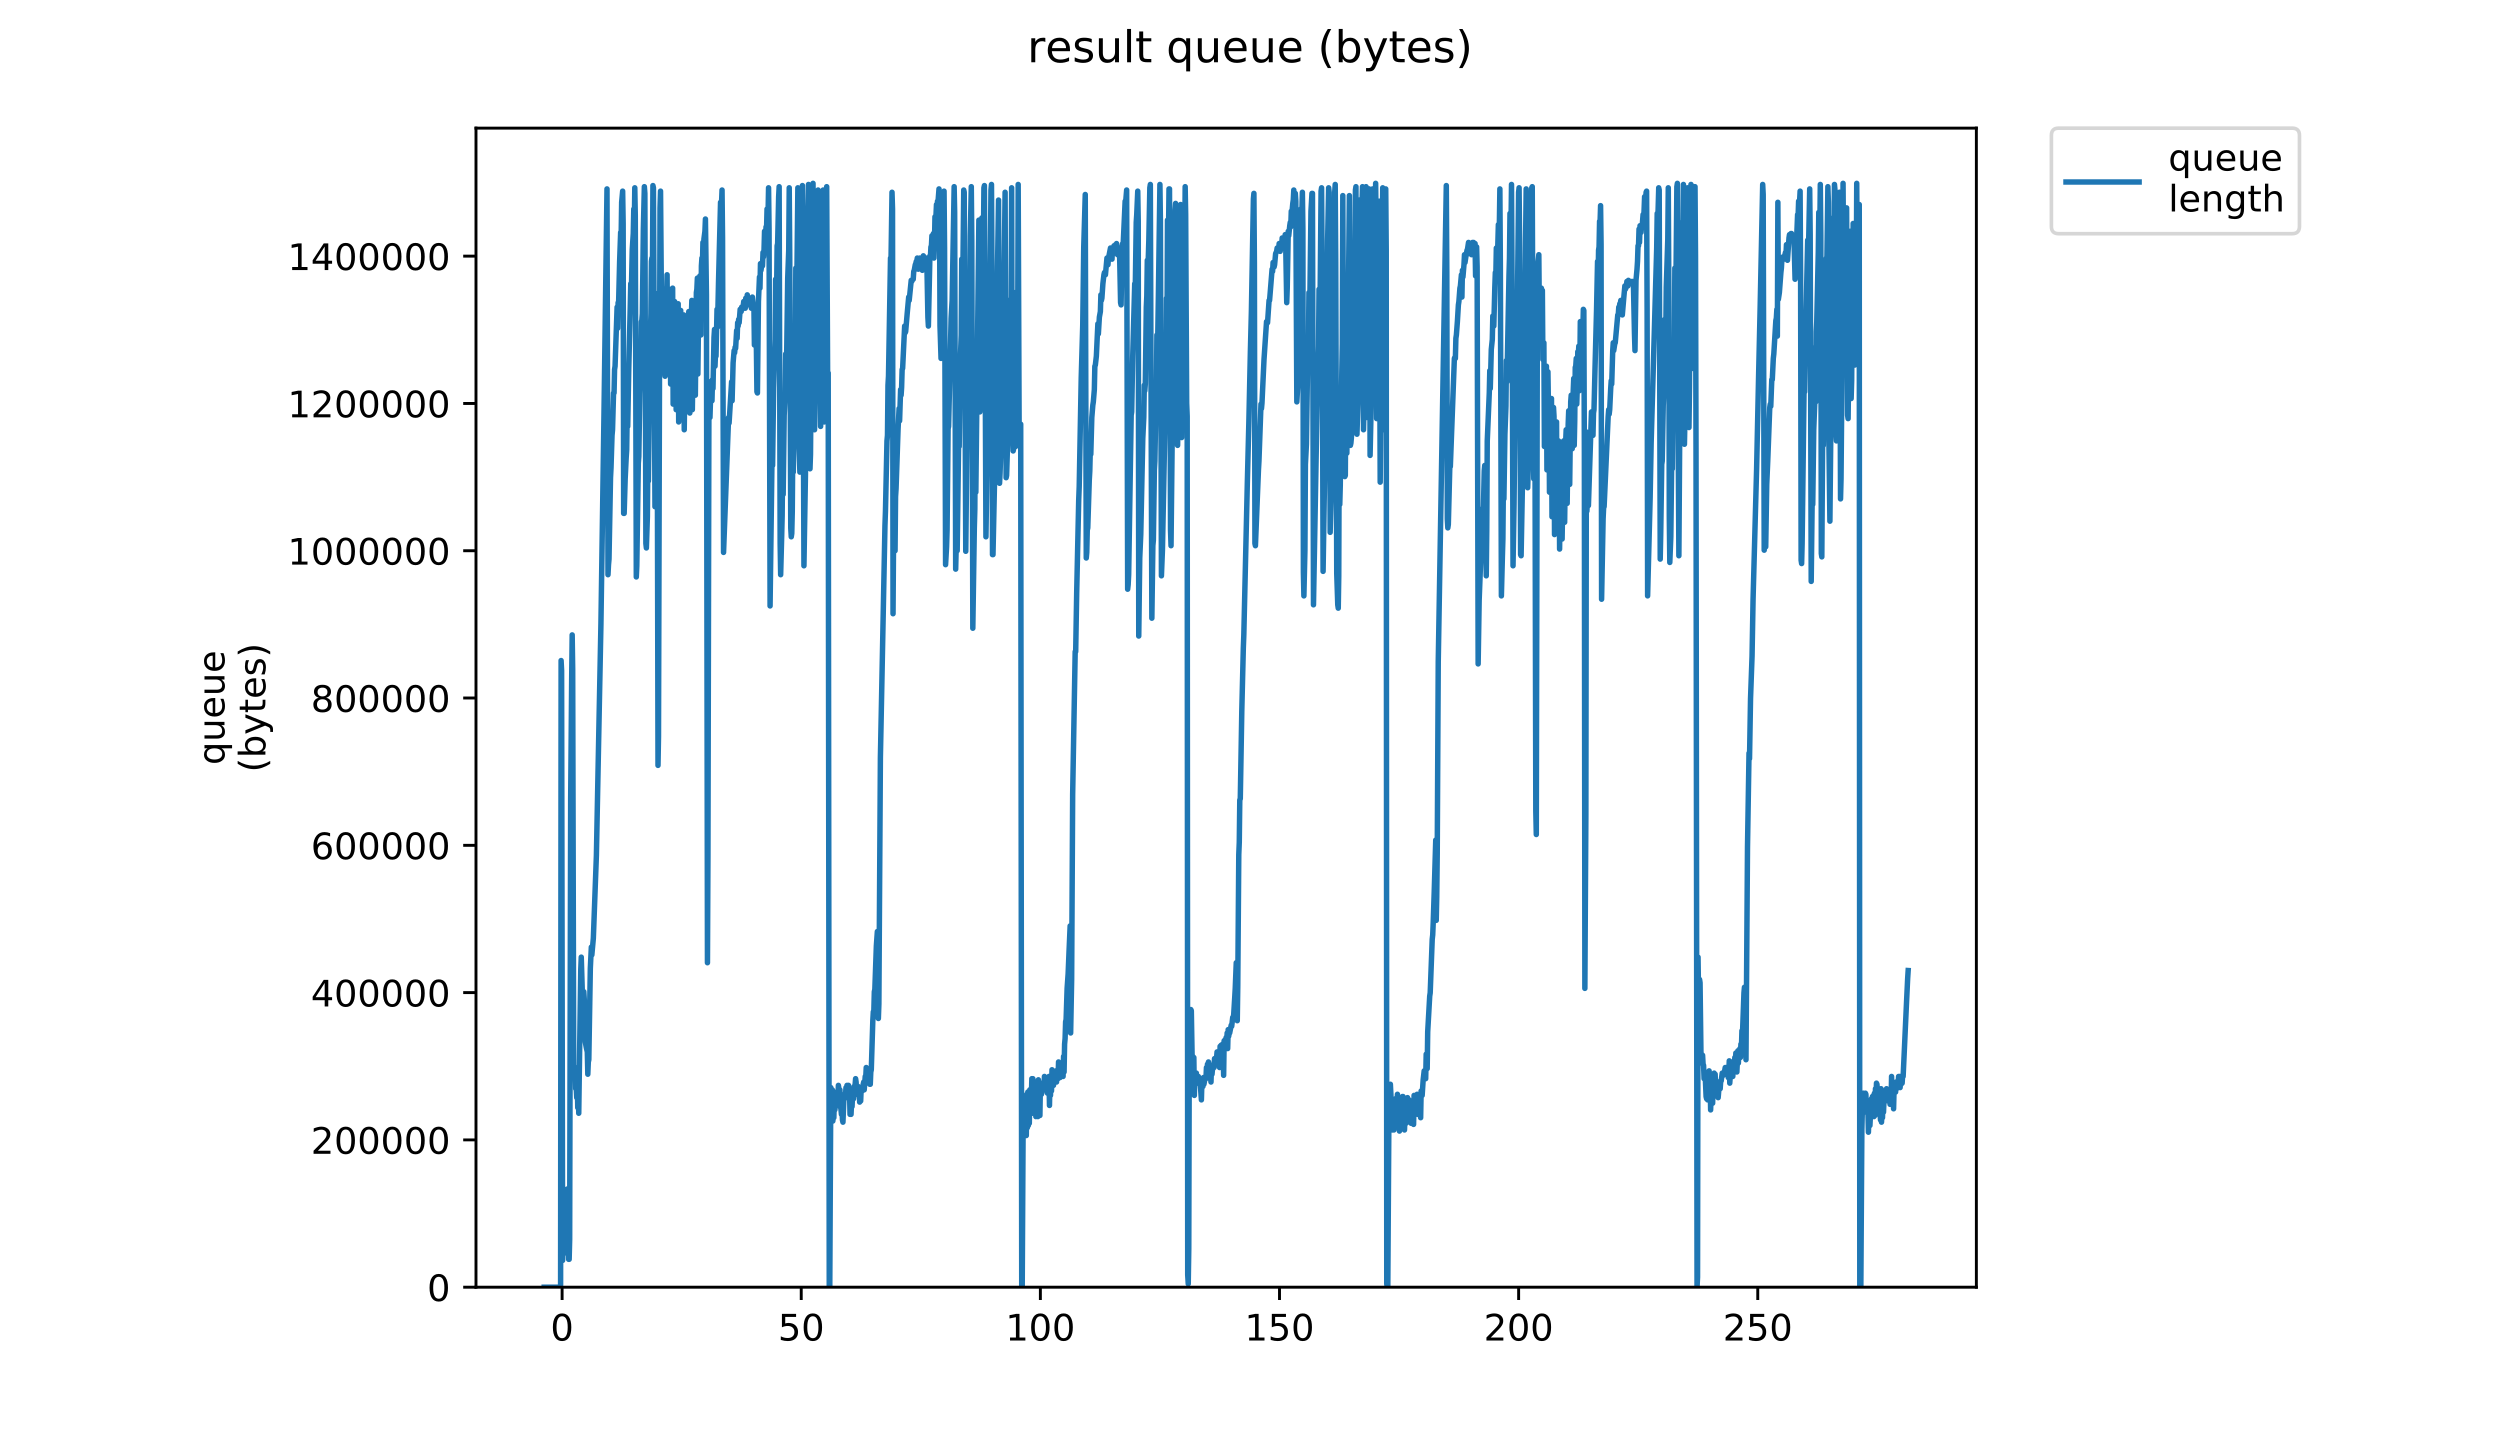 <?xml version="1.0" encoding="utf-8" standalone="no"?>
<!DOCTYPE svg PUBLIC "-//W3C//DTD SVG 1.1//EN"
  "http://www.w3.org/Graphics/SVG/1.1/DTD/svg11.dtd">
<!-- Created with matplotlib (https://matplotlib.org/) -->
<svg height="396pt" version="1.1" viewBox="0 0 684 396" width="684pt" xmlns="http://www.w3.org/2000/svg" xmlns:xlink="http://www.w3.org/1999/xlink">
 <defs>
  <style type="text/css">
*{stroke-linecap:butt;stroke-linejoin:round;}
  </style>
 </defs>
 <g id="figure_1">
  <g id="patch_1">
   <path d="M 0 396 
L 684 396 
L 684 0 
L 0 0 
z
" style="fill:#ffffff;"/>
  </g>
  <g id="axes_1">
   <g id="patch_2">
    <path d="M 130.23 352.174 
L 540.734 352.174 
L 540.734 35.062 
L 130.23 35.062 
z
" style="fill:#ffffff;"/>
   </g>
   <g id="matplotlib.axis_1">
    <g id="xtick_1">
     <g id="line2d_1">
      <defs>
       <path d="M 0 0 
L 0 3.5 
" id="md247d99882" style="stroke:#000000;stroke-width:0.8;"/>
      </defs>
      <g>
       <use style="stroke:#000000;stroke-width:0.8;" x="153.792" xlink:href="#md247d99882" y="352.174"/>
      </g>
     </g>
     <g id="text_1">
      <!-- 0 -->
      <defs>
       <path d="M 31.781 66.406 
Q 24.172 66.406 20.328 58.906 
Q 16.5 51.422 16.5 36.375 
Q 16.5 21.391 20.328 13.891 
Q 24.172 6.391 31.781 6.391 
Q 39.453 6.391 43.281 13.891 
Q 47.125 21.391 47.125 36.375 
Q 47.125 51.422 43.281 58.906 
Q 39.453 66.406 31.781 66.406 
z
M 31.781 74.219 
Q 44.047 74.219 50.516 64.516 
Q 56.984 54.828 56.984 36.375 
Q 56.984 17.969 50.516 8.266 
Q 44.047 -1.422 31.781 -1.422 
Q 19.531 -1.422 13.062 8.266 
Q 6.594 17.969 6.594 36.375 
Q 6.594 54.828 13.062 64.516 
Q 19.531 74.219 31.781 74.219 
z
" id="DejaVuSans-48"/>
      </defs>
      <g transform="translate(150.611 366.773)scale(0.1 -0.1)">
       <use xlink:href="#DejaVuSans-48"/>
      </g>
     </g>
    </g>
    <g id="xtick_2">
     <g id="line2d_2">
      <g>
       <use style="stroke:#000000;stroke-width:0.8;" x="219.218" xlink:href="#md247d99882" y="352.174"/>
      </g>
     </g>
     <g id="text_2">
      <!-- 50 -->
      <defs>
       <path d="M 10.797 72.906 
L 49.516 72.906 
L 49.516 64.594 
L 19.828 64.594 
L 19.828 46.734 
Q 21.969 47.469 24.109 47.828 
Q 26.266 48.188 28.422 48.188 
Q 40.625 48.188 47.75 41.5 
Q 54.891 34.812 54.891 23.391 
Q 54.891 11.625 47.562 5.094 
Q 40.234 -1.422 26.906 -1.422 
Q 22.312 -1.422 17.547 -0.641 
Q 12.797 0.141 7.719 1.703 
L 7.719 11.625 
Q 12.109 9.234 16.797 8.062 
Q 21.484 6.891 26.703 6.891 
Q 35.156 6.891 40.078 11.328 
Q 45.016 15.766 45.016 23.391 
Q 45.016 31 40.078 35.438 
Q 35.156 39.891 26.703 39.891 
Q 22.75 39.891 18.812 39.016 
Q 14.891 38.141 10.797 36.281 
z
" id="DejaVuSans-53"/>
      </defs>
      <g transform="translate(212.856 366.773)scale(0.1 -0.1)">
       <use xlink:href="#DejaVuSans-53"/>
       <use x="63.623" xlink:href="#DejaVuSans-48"/>
      </g>
     </g>
    </g>
    <g id="xtick_3">
     <g id="line2d_3">
      <g>
       <use style="stroke:#000000;stroke-width:0.8;" x="284.645" xlink:href="#md247d99882" y="352.174"/>
      </g>
     </g>
     <g id="text_3">
      <!-- 100 -->
      <defs>
       <path d="M 12.406 8.297 
L 28.516 8.297 
L 28.516 63.922 
L 10.984 60.406 
L 10.984 69.391 
L 28.422 72.906 
L 38.281 72.906 
L 38.281 8.297 
L 54.391 8.297 
L 54.391 0 
L 12.406 0 
z
" id="DejaVuSans-49"/>
      </defs>
      <g transform="translate(275.101 366.773)scale(0.1 -0.1)">
       <use xlink:href="#DejaVuSans-49"/>
       <use x="63.623" xlink:href="#DejaVuSans-48"/>
       <use x="127.246" xlink:href="#DejaVuSans-48"/>
      </g>
     </g>
    </g>
    <g id="xtick_4">
     <g id="line2d_4">
      <g>
       <use style="stroke:#000000;stroke-width:0.8;" x="350.071" xlink:href="#md247d99882" y="352.174"/>
      </g>
     </g>
     <g id="text_4">
      <!-- 150 -->
      <g transform="translate(340.527 366.773)scale(0.1 -0.1)">
       <use xlink:href="#DejaVuSans-49"/>
       <use x="63.623" xlink:href="#DejaVuSans-53"/>
       <use x="127.246" xlink:href="#DejaVuSans-48"/>
      </g>
     </g>
    </g>
    <g id="xtick_5">
     <g id="line2d_5">
      <g>
       <use style="stroke:#000000;stroke-width:0.8;" x="415.498" xlink:href="#md247d99882" y="352.174"/>
      </g>
     </g>
     <g id="text_5">
      <!-- 200 -->
      <defs>
       <path d="M 19.188 8.297 
L 53.609 8.297 
L 53.609 0 
L 7.328 0 
L 7.328 8.297 
Q 12.938 14.109 22.625 23.891 
Q 32.328 33.688 34.812 36.531 
Q 39.547 41.844 41.422 45.531 
Q 43.312 49.219 43.312 52.781 
Q 43.312 58.594 39.234 62.25 
Q 35.156 65.922 28.609 65.922 
Q 23.969 65.922 18.812 64.312 
Q 13.672 62.703 7.812 59.422 
L 7.812 69.391 
Q 13.766 71.781 18.938 73 
Q 24.125 74.219 28.422 74.219 
Q 39.75 74.219 46.484 68.547 
Q 53.219 62.891 53.219 53.422 
Q 53.219 48.922 51.531 44.891 
Q 49.859 40.875 45.406 35.406 
Q 44.188 33.984 37.641 27.219 
Q 31.109 20.453 19.188 8.297 
z
" id="DejaVuSans-50"/>
      </defs>
      <g transform="translate(405.954 366.773)scale(0.1 -0.1)">
       <use xlink:href="#DejaVuSans-50"/>
       <use x="63.623" xlink:href="#DejaVuSans-48"/>
       <use x="127.246" xlink:href="#DejaVuSans-48"/>
      </g>
     </g>
    </g>
    <g id="xtick_6">
     <g id="line2d_6">
      <g>
       <use style="stroke:#000000;stroke-width:0.8;" x="480.924" xlink:href="#md247d99882" y="352.174"/>
      </g>
     </g>
     <g id="text_6">
      <!-- 250 -->
      <g transform="translate(471.38 366.773)scale(0.1 -0.1)">
       <use xlink:href="#DejaVuSans-50"/>
       <use x="63.623" xlink:href="#DejaVuSans-53"/>
       <use x="127.246" xlink:href="#DejaVuSans-48"/>
      </g>
     </g>
    </g>
   </g>
   <g id="matplotlib.axis_2">
    <g id="ytick_1">
     <g id="line2d_7">
      <defs>
       <path d="M 0 0 
L -3.5 0 
" id="mf227d46562" style="stroke:#000000;stroke-width:0.8;"/>
      </defs>
      <g>
       <use style="stroke:#000000;stroke-width:0.8;" x="130.23" xlink:href="#mf227d46562" y="352.174"/>
      </g>
     </g>
     <g id="text_7">
      <!-- 0 -->
      <g transform="translate(116.868 355.973)scale(0.1 -0.1)">
       <use xlink:href="#DejaVuSans-48"/>
      </g>
     </g>
    </g>
    <g id="ytick_2">
     <g id="line2d_8">
      <g>
       <use style="stroke:#000000;stroke-width:0.8;" x="130.23" xlink:href="#mf227d46562" y="311.875"/>
      </g>
     </g>
     <g id="text_8">
      <!-- 200000 -->
      <g transform="translate(85.055 315.675)scale(0.1 -0.1)">
       <use xlink:href="#DejaVuSans-50"/>
       <use x="63.623" xlink:href="#DejaVuSans-48"/>
       <use x="127.246" xlink:href="#DejaVuSans-48"/>
       <use x="190.869" xlink:href="#DejaVuSans-48"/>
       <use x="254.492" xlink:href="#DejaVuSans-48"/>
       <use x="318.115" xlink:href="#DejaVuSans-48"/>
      </g>
     </g>
    </g>
    <g id="ytick_3">
     <g id="line2d_9">
      <g>
       <use style="stroke:#000000;stroke-width:0.8;" x="130.23" xlink:href="#mf227d46562" y="271.577"/>
      </g>
     </g>
     <g id="text_9">
      <!-- 400000 -->
      <defs>
       <path d="M 37.797 64.312 
L 12.891 25.391 
L 37.797 25.391 
z
M 35.203 72.906 
L 47.609 72.906 
L 47.609 25.391 
L 58.016 25.391 
L 58.016 17.188 
L 47.609 17.188 
L 47.609 0 
L 37.797 0 
L 37.797 17.188 
L 4.891 17.188 
L 4.891 26.703 
z
" id="DejaVuSans-52"/>
      </defs>
      <g transform="translate(85.055 275.376)scale(0.1 -0.1)">
       <use xlink:href="#DejaVuSans-52"/>
       <use x="63.623" xlink:href="#DejaVuSans-48"/>
       <use x="127.246" xlink:href="#DejaVuSans-48"/>
       <use x="190.869" xlink:href="#DejaVuSans-48"/>
       <use x="254.492" xlink:href="#DejaVuSans-48"/>
       <use x="318.115" xlink:href="#DejaVuSans-48"/>
      </g>
     </g>
    </g>
    <g id="ytick_4">
     <g id="line2d_10">
      <g>
       <use style="stroke:#000000;stroke-width:0.8;" x="130.23" xlink:href="#mf227d46562" y="231.278"/>
      </g>
     </g>
     <g id="text_10">
      <!-- 600000 -->
      <defs>
       <path d="M 33.016 40.375 
Q 26.375 40.375 22.484 35.828 
Q 18.609 31.297 18.609 23.391 
Q 18.609 15.531 22.484 10.953 
Q 26.375 6.391 33.016 6.391 
Q 39.656 6.391 43.531 10.953 
Q 47.406 15.531 47.406 23.391 
Q 47.406 31.297 43.531 35.828 
Q 39.656 40.375 33.016 40.375 
z
M 52.594 71.297 
L 52.594 62.312 
Q 48.875 64.062 45.094 64.984 
Q 41.312 65.922 37.594 65.922 
Q 27.828 65.922 22.672 59.328 
Q 17.531 52.734 16.797 39.406 
Q 19.672 43.656 24.016 45.922 
Q 28.375 48.188 33.594 48.188 
Q 44.578 48.188 50.953 41.516 
Q 57.328 34.859 57.328 23.391 
Q 57.328 12.156 50.688 5.359 
Q 44.047 -1.422 33.016 -1.422 
Q 20.359 -1.422 13.672 8.266 
Q 6.984 17.969 6.984 36.375 
Q 6.984 53.656 15.188 63.938 
Q 23.391 74.219 37.203 74.219 
Q 40.922 74.219 44.703 73.484 
Q 48.484 72.75 52.594 71.297 
z
" id="DejaVuSans-54"/>
      </defs>
      <g transform="translate(85.055 235.077)scale(0.1 -0.1)">
       <use xlink:href="#DejaVuSans-54"/>
       <use x="63.623" xlink:href="#DejaVuSans-48"/>
       <use x="127.246" xlink:href="#DejaVuSans-48"/>
       <use x="190.869" xlink:href="#DejaVuSans-48"/>
       <use x="254.492" xlink:href="#DejaVuSans-48"/>
       <use x="318.115" xlink:href="#DejaVuSans-48"/>
      </g>
     </g>
    </g>
    <g id="ytick_5">
     <g id="line2d_11">
      <g>
       <use style="stroke:#000000;stroke-width:0.8;" x="130.23" xlink:href="#mf227d46562" y="190.979"/>
      </g>
     </g>
     <g id="text_11">
      <!-- 800000 -->
      <defs>
       <path d="M 31.781 34.625 
Q 24.75 34.625 20.719 30.859 
Q 16.703 27.094 16.703 20.516 
Q 16.703 13.922 20.719 10.156 
Q 24.75 6.391 31.781 6.391 
Q 38.812 6.391 42.859 10.172 
Q 46.922 13.969 46.922 20.516 
Q 46.922 27.094 42.891 30.859 
Q 38.875 34.625 31.781 34.625 
z
M 21.922 38.812 
Q 15.578 40.375 12.031 44.719 
Q 8.5 49.078 8.5 55.328 
Q 8.5 64.062 14.719 69.141 
Q 20.953 74.219 31.781 74.219 
Q 42.672 74.219 48.875 69.141 
Q 55.078 64.062 55.078 55.328 
Q 55.078 49.078 51.531 44.719 
Q 48 40.375 41.703 38.812 
Q 48.828 37.156 52.797 32.312 
Q 56.781 27.484 56.781 20.516 
Q 56.781 9.906 50.312 4.234 
Q 43.844 -1.422 31.781 -1.422 
Q 19.734 -1.422 13.25 4.234 
Q 6.781 9.906 6.781 20.516 
Q 6.781 27.484 10.781 32.312 
Q 14.797 37.156 21.922 38.812 
z
M 18.312 54.391 
Q 18.312 48.734 21.844 45.562 
Q 25.391 42.391 31.781 42.391 
Q 38.141 42.391 41.719 45.562 
Q 45.312 48.734 45.312 54.391 
Q 45.312 60.062 41.719 63.234 
Q 38.141 66.406 31.781 66.406 
Q 25.391 66.406 21.844 63.234 
Q 18.312 60.062 18.312 54.391 
z
" id="DejaVuSans-56"/>
      </defs>
      <g transform="translate(85.055 194.778)scale(0.1 -0.1)">
       <use xlink:href="#DejaVuSans-56"/>
       <use x="63.623" xlink:href="#DejaVuSans-48"/>
       <use x="127.246" xlink:href="#DejaVuSans-48"/>
       <use x="190.869" xlink:href="#DejaVuSans-48"/>
       <use x="254.492" xlink:href="#DejaVuSans-48"/>
       <use x="318.115" xlink:href="#DejaVuSans-48"/>
      </g>
     </g>
    </g>
    <g id="ytick_6">
     <g id="line2d_12">
      <g>
       <use style="stroke:#000000;stroke-width:0.8;" x="130.23" xlink:href="#mf227d46562" y="150.68"/>
      </g>
     </g>
     <g id="text_12">
      <!-- 1000000 -->
      <g transform="translate(78.693 154.48)scale(0.1 -0.1)">
       <use xlink:href="#DejaVuSans-49"/>
       <use x="63.623" xlink:href="#DejaVuSans-48"/>
       <use x="127.246" xlink:href="#DejaVuSans-48"/>
       <use x="190.869" xlink:href="#DejaVuSans-48"/>
       <use x="254.492" xlink:href="#DejaVuSans-48"/>
       <use x="318.115" xlink:href="#DejaVuSans-48"/>
       <use x="381.738" xlink:href="#DejaVuSans-48"/>
      </g>
     </g>
    </g>
    <g id="ytick_7">
     <g id="line2d_13">
      <g>
       <use style="stroke:#000000;stroke-width:0.8;" x="130.23" xlink:href="#mf227d46562" y="110.382"/>
      </g>
     </g>
     <g id="text_13">
      <!-- 1200000 -->
      <g transform="translate(78.693 114.181)scale(0.1 -0.1)">
       <use xlink:href="#DejaVuSans-49"/>
       <use x="63.623" xlink:href="#DejaVuSans-50"/>
       <use x="127.246" xlink:href="#DejaVuSans-48"/>
       <use x="190.869" xlink:href="#DejaVuSans-48"/>
       <use x="254.492" xlink:href="#DejaVuSans-48"/>
       <use x="318.115" xlink:href="#DejaVuSans-48"/>
       <use x="381.738" xlink:href="#DejaVuSans-48"/>
      </g>
     </g>
    </g>
    <g id="ytick_8">
     <g id="line2d_14">
      <g>
       <use style="stroke:#000000;stroke-width:0.8;" x="130.23" xlink:href="#mf227d46562" y="70.083"/>
      </g>
     </g>
     <g id="text_14">
      <!-- 1400000 -->
      <g transform="translate(78.693 73.882)scale(0.1 -0.1)">
       <use xlink:href="#DejaVuSans-49"/>
       <use x="63.623" xlink:href="#DejaVuSans-52"/>
       <use x="127.246" xlink:href="#DejaVuSans-48"/>
       <use x="190.869" xlink:href="#DejaVuSans-48"/>
       <use x="254.492" xlink:href="#DejaVuSans-48"/>
       <use x="318.115" xlink:href="#DejaVuSans-48"/>
       <use x="381.738" xlink:href="#DejaVuSans-48"/>
      </g>
     </g>
    </g>
    <g id="text_15">
     <!-- queue -->
     <defs>
      <path d="M 14.797 27.297 
Q 14.797 17.391 18.875 11.75 
Q 22.953 6.109 30.078 6.109 
Q 37.203 6.109 41.297 11.75 
Q 45.406 17.391 45.406 27.297 
Q 45.406 37.203 41.297 42.844 
Q 37.203 48.484 30.078 48.484 
Q 22.953 48.484 18.875 42.844 
Q 14.797 37.203 14.797 27.297 
z
M 45.406 8.203 
Q 42.578 3.328 38.25 0.953 
Q 33.938 -1.422 27.875 -1.422 
Q 17.969 -1.422 11.734 6.484 
Q 5.516 14.406 5.516 27.297 
Q 5.516 40.188 11.734 48.094 
Q 17.969 56 27.875 56 
Q 33.938 56 38.25 53.625 
Q 42.578 51.266 45.406 46.391 
L 45.406 54.688 
L 54.391 54.688 
L 54.391 -20.797 
L 45.406 -20.797 
z
" id="DejaVuSans-113"/>
      <path d="M 8.5 21.578 
L 8.5 54.688 
L 17.484 54.688 
L 17.484 21.922 
Q 17.484 14.156 20.5 10.266 
Q 23.531 6.391 29.594 6.391 
Q 36.859 6.391 41.078 11.031 
Q 45.312 15.672 45.312 23.688 
L 45.312 54.688 
L 54.297 54.688 
L 54.297 0 
L 45.312 0 
L 45.312 8.406 
Q 42.047 3.422 37.719 1 
Q 33.406 -1.422 27.688 -1.422 
Q 18.266 -1.422 13.375 4.438 
Q 8.5 10.297 8.5 21.578 
z
M 31.109 56 
z
" id="DejaVuSans-117"/>
      <path d="M 56.203 29.594 
L 56.203 25.203 
L 14.891 25.203 
Q 15.484 15.922 20.484 11.062 
Q 25.484 6.203 34.422 6.203 
Q 39.594 6.203 44.453 7.469 
Q 49.312 8.734 54.109 11.281 
L 54.109 2.781 
Q 49.266 0.734 44.188 -0.344 
Q 39.109 -1.422 33.891 -1.422 
Q 20.797 -1.422 13.156 6.188 
Q 5.516 13.812 5.516 26.812 
Q 5.516 40.234 12.766 48.109 
Q 20.016 56 32.328 56 
Q 43.359 56 49.781 48.891 
Q 56.203 41.797 56.203 29.594 
z
M 47.219 32.234 
Q 47.125 39.594 43.094 43.984 
Q 39.062 48.391 32.422 48.391 
Q 24.906 48.391 20.391 44.141 
Q 15.875 39.891 15.188 32.172 
z
" id="DejaVuSans-101"/>
     </defs>
     <g transform="translate(61.415 209.283)rotate(-90)scale(0.1 -0.1)">
      <use xlink:href="#DejaVuSans-113"/>
      <use x="63.477" xlink:href="#DejaVuSans-117"/>
      <use x="126.855" xlink:href="#DejaVuSans-101"/>
      <use x="188.379" xlink:href="#DejaVuSans-117"/>
      <use x="251.758" xlink:href="#DejaVuSans-101"/>
     </g>
     <!-- (bytes) -->
     <defs>
      <path d="M 31 75.875 
Q 24.469 64.656 21.281 53.656 
Q 18.109 42.672 18.109 31.391 
Q 18.109 20.125 21.312 9.062 
Q 24.516 -2 31 -13.188 
L 23.188 -13.188 
Q 15.875 -1.703 12.234 9.375 
Q 8.594 20.453 8.594 31.391 
Q 8.594 42.281 12.203 53.312 
Q 15.828 64.359 23.188 75.875 
z
" id="DejaVuSans-40"/>
      <path d="M 48.688 27.297 
Q 48.688 37.203 44.609 42.844 
Q 40.531 48.484 33.406 48.484 
Q 26.266 48.484 22.188 42.844 
Q 18.109 37.203 18.109 27.297 
Q 18.109 17.391 22.188 11.75 
Q 26.266 6.109 33.406 6.109 
Q 40.531 6.109 44.609 11.75 
Q 48.688 17.391 48.688 27.297 
z
M 18.109 46.391 
Q 20.953 51.266 25.266 53.625 
Q 29.594 56 35.594 56 
Q 45.562 56 51.781 48.094 
Q 58.016 40.188 58.016 27.297 
Q 58.016 14.406 51.781 6.484 
Q 45.562 -1.422 35.594 -1.422 
Q 29.594 -1.422 25.266 0.953 
Q 20.953 3.328 18.109 8.203 
L 18.109 0 
L 9.078 0 
L 9.078 75.984 
L 18.109 75.984 
z
" id="DejaVuSans-98"/>
      <path d="M 32.172 -5.078 
Q 28.375 -14.844 24.75 -17.812 
Q 21.141 -20.797 15.094 -20.797 
L 7.906 -20.797 
L 7.906 -13.281 
L 13.188 -13.281 
Q 16.891 -13.281 18.938 -11.516 
Q 21 -9.766 23.484 -3.219 
L 25.094 0.875 
L 2.984 54.688 
L 12.5 54.688 
L 29.594 11.922 
L 46.688 54.688 
L 56.203 54.688 
z
" id="DejaVuSans-121"/>
      <path d="M 18.312 70.219 
L 18.312 54.688 
L 36.812 54.688 
L 36.812 47.703 
L 18.312 47.703 
L 18.312 18.016 
Q 18.312 11.328 20.141 9.422 
Q 21.969 7.516 27.594 7.516 
L 36.812 7.516 
L 36.812 0 
L 27.594 0 
Q 17.188 0 13.234 3.875 
Q 9.281 7.766 9.281 18.016 
L 9.281 47.703 
L 2.688 47.703 
L 2.688 54.688 
L 9.281 54.688 
L 9.281 70.219 
z
" id="DejaVuSans-116"/>
      <path d="M 44.281 53.078 
L 44.281 44.578 
Q 40.484 46.531 36.375 47.5 
Q 32.281 48.484 27.875 48.484 
Q 21.188 48.484 17.844 46.438 
Q 14.5 44.391 14.5 40.281 
Q 14.5 37.156 16.891 35.375 
Q 19.281 33.594 26.516 31.984 
L 29.594 31.297 
Q 39.156 29.25 43.188 25.516 
Q 47.219 21.781 47.219 15.094 
Q 47.219 7.469 41.188 3.016 
Q 35.156 -1.422 24.609 -1.422 
Q 20.219 -1.422 15.453 -0.562 
Q 10.688 0.297 5.422 2 
L 5.422 11.281 
Q 10.406 8.688 15.234 7.391 
Q 20.062 6.109 24.812 6.109 
Q 31.156 6.109 34.562 8.281 
Q 37.984 10.453 37.984 14.406 
Q 37.984 18.062 35.516 20.016 
Q 33.062 21.969 24.703 23.781 
L 21.578 24.516 
Q 13.234 26.266 9.516 29.906 
Q 5.812 33.547 5.812 39.891 
Q 5.812 47.609 11.281 51.797 
Q 16.75 56 26.812 56 
Q 31.781 56 36.172 55.266 
Q 40.578 54.547 44.281 53.078 
z
" id="DejaVuSans-115"/>
      <path d="M 8.016 75.875 
L 15.828 75.875 
Q 23.141 64.359 26.781 53.312 
Q 30.422 42.281 30.422 31.391 
Q 30.422 20.453 26.781 9.375 
Q 23.141 -1.703 15.828 -13.188 
L 8.016 -13.188 
Q 14.5 -2 17.703 9.062 
Q 20.906 20.125 20.906 31.391 
Q 20.906 42.672 17.703 53.656 
Q 14.5 64.656 8.016 75.875 
z
" id="DejaVuSans-41"/>
     </defs>
     <g transform="translate(72.613 211.295)rotate(-90)scale(0.1 -0.1)">
      <use xlink:href="#DejaVuSans-40"/>
      <use x="39.014" xlink:href="#DejaVuSans-98"/>
      <use x="102.49" xlink:href="#DejaVuSans-121"/>
      <use x="161.67" xlink:href="#DejaVuSans-116"/>
      <use x="200.879" xlink:href="#DejaVuSans-101"/>
      <use x="262.402" xlink:href="#DejaVuSans-115"/>
      <use x="314.502" xlink:href="#DejaVuSans-41"/>
     </g>
    </g>
   </g>
   <g id="line2d_15">
    <path clip-path="url(#p5b02ba5009)" d="M 148.889 352.174 
L 153.234 352.174 
L 153.379 351.564 
L 153.517 180.729 
L 153.654 183.475 
L 153.93 344.853 
L 154.206 333.565 
L 154.344 332.65 
L 154.62 335.091 
L 154.758 337.531 
L 154.895 331.43 
L 155.033 341.497 
L 155.17 325.329 
L 155.308 343.022 
L 155.447 331.735 
L 155.585 344.548 
L 155.723 344.548 
L 155.861 339.057 
L 156.135 218.557 
L 156.41 185.61 
L 156.548 173.713 
L 156.687 183.17 
L 156.964 292.077 
L 157.102 291.772 
L 157.24 293.297 
L 157.378 292.077 
L 157.517 297.873 
L 157.655 297.568 
L 157.793 300.314 
L 157.932 295.738 
L 158.07 303.059 
L 158.208 296.043 
L 158.346 304.585 
L 158.896 265.232 
L 159.034 261.876 
L 159.447 275.604 
L 159.723 271.333 
L 159.86 273.468 
L 160.135 285.061 
L 160.41 286.586 
L 160.687 287.806 
L 160.825 293.907 
L 160.962 290.552 
L 161.1 289.942 
L 161.514 264.927 
L 161.789 259.13 
L 161.927 261.266 
L 162.34 256.69 
L 163.17 234.115 
L 164.414 170.662 
L 165.244 113.616 
L 166.072 51.688 
L 166.348 157.24 
L 166.486 154.494 
L 166.624 152.969 
L 167.038 130.699 
L 167.176 127.954 
L 167.452 119.107 
L 167.59 117.582 
L 167.866 107.515 
L 168.005 107.515 
L 168.143 101.108 
L 168.282 100.193 
L 168.837 84.025 
L 168.975 89.821 
L 169.114 82.805 
L 169.252 82.805 
L 169.529 71.517 
L 169.806 63.586 
L 169.944 64.806 
L 170.082 55.349 
L 170.357 52.298 
L 170.496 61.145 
L 170.634 140.461 
L 170.771 140.461 
L 171.048 131.004 
L 171.325 125.208 
L 171.463 123.073 
L 171.603 112.396 
L 171.741 116.667 
L 172.017 101.413 
L 172.432 84.025 
L 172.572 77.619 
L 172.71 80.974 
L 172.987 68.162 
L 173.262 63.891 
L 173.4 57.179 
L 173.537 62.671 
L 173.676 51.383 
L 173.814 59.01 
L 174.091 157.85 
L 174.229 154.799 
L 174.641 126.734 
L 174.779 124.903 
L 175.054 107.82 
L 175.33 99.278 
L 175.468 87.991 
L 175.606 87.686 
L 175.744 85.855 
L 176.02 62.671 
L 176.296 51.078 
L 176.435 52.909 
L 176.71 148.698 
L 176.848 149.918 
L 177.123 141.377 
L 177.261 125.208 
L 177.399 131.615 
L 177.813 96.532 
L 178.089 85.855 
L 178.228 71.517 
L 178.366 70.602 
L 178.503 74.568 
L 178.64 50.773 
L 178.778 51.383 
L 179.197 138.631 
L 179.334 109.955 
L 179.473 110.26 
L 179.75 80.364 
L 180.03 209.405 
L 180.167 201.474 
L 180.445 99.888 
L 180.583 56.874 
L 180.721 52.298 
L 181.135 102.024 
L 181.273 100.193 
L 181.549 79.449 
L 181.687 79.144 
L 181.825 79.754 
L 181.963 102.939 
L 182.239 78.839 
L 182.377 82.195 
L 182.515 75.178 
L 182.653 102.329 
L 182.93 81.279 
L 183.067 79.144 
L 183.205 80.364 
L 183.344 84.635 
L 183.482 105.074 
L 183.757 81.279 
L 183.895 84.33 
L 184.033 78.839 
L 184.17 110.565 
L 184.446 85.55 
L 184.584 82.501 
L 184.722 85.245 
L 184.997 112.091 
L 185.273 89.211 
L 185.412 83.415 
L 185.55 83.11 
L 185.688 115.446 
L 185.964 90.736 
L 186.239 84.94 
L 186.515 114.226 
L 186.791 92.567 
L 187.068 86.16 
L 187.206 117.582 
L 187.482 96.227 
L 187.76 86.77 
L 187.898 109.955 
L 188.038 106.294 
L 188.313 88.601 
L 188.451 85.245 
L 188.59 89.211 
L 188.729 113.006 
L 189.006 91.346 
L 189.284 82.195 
L 189.422 112.091 
L 189.836 84.025 
L 189.973 83.415 
L 190.248 108.125 
L 190.524 80.059 
L 190.662 79.144 
L 190.8 76.093 
L 190.937 102.329 
L 191.213 79.144 
L 191.351 79.449 
L 191.489 75.486 
L 191.764 91.651 
L 191.901 72.738 
L 192.042 70.602 
L 192.181 72.738 
L 192.318 66.331 
L 192.456 85.245 
L 192.593 65.416 
L 192.868 63.281 
L 193.006 59.925 
L 193.282 80.669 
L 193.558 263.401 
L 193.696 234.115 
L 193.972 104.464 
L 194.11 106.294 
L 194.247 114.226 
L 194.522 105.379 
L 194.661 109.65 
L 194.798 109.65 
L 194.937 103.854 
L 195.075 106.294 
L 195.35 92.262 
L 195.488 90.126 
L 195.625 100.193 
L 195.762 96.838 
L 195.901 97.448 
L 196.177 84.635 
L 196.314 89.516 
L 196.589 77.008 
L 197.138 55.349 
L 197.277 59.01 
L 197.551 51.993 
L 197.689 65.111 
L 197.963 151.138 
L 199.34 114.226 
L 199.478 115.751 
L 200.165 104.464 
L 200.303 109.65 
L 200.577 99.278 
L 200.852 95.922 
L 200.989 96.532 
L 201.127 95.007 
L 201.266 95.304 
L 201.543 90.431 
L 201.681 92.567 
L 201.819 88.296 
L 201.956 89.211 
L 202.094 87.381 
L 202.231 88.296 
L 202.508 84.635 
L 202.647 85.245 
L 202.785 85.245 
L 202.924 84.025 
L 203.062 84.635 
L 203.202 84.33 
L 203.341 83.72 
L 203.481 82.501 
L 203.758 82.501 
L 203.898 84.33 
L 204.036 81.584 
L 204.313 82.195 
L 204.454 80.669 
L 204.595 83.415 
L 204.735 82.501 
L 204.876 83.11 
L 205.157 81.584 
L 205.295 83.415 
L 205.433 82.501 
L 205.572 84.33 
L 205.85 81.279 
L 206.127 84.025 
L 206.266 83.415 
L 206.404 94.397 
L 206.68 84.635 
L 206.817 84.635 
L 207.094 107.201 
L 207.233 107.515 
L 207.51 82.501 
L 207.789 75.788 
L 207.927 78.839 
L 208.065 72.127 
L 208.203 73.958 
L 208.481 72.127 
L 208.62 72.738 
L 208.758 69.077 
L 208.896 70.297 
L 209.035 68.467 
L 209.175 63.281 
L 209.312 66.941 
L 209.588 62.06 
L 209.726 62.671 
L 209.863 57.179 
L 210.001 60.23 
L 210.138 58.705 
L 210.277 51.383 
L 210.416 62.671 
L 210.692 165.781 
L 211.243 123.378 
L 211.38 127.344 
L 211.658 106.294 
L 212.071 92.872 
L 212.209 76.398 
L 212.347 91.346 
L 212.622 67.247 
L 212.76 66.636 
L 213.037 53.821 
L 213.175 51.078 
L 213.45 148.698 
L 213.587 157.24 
L 213.862 146.859 
L 214 141.063 
L 214.137 124.903 
L 214.276 135.275 
L 214.552 113.616 
L 214.827 107.82 
L 214.965 96.838 
L 215.103 102.024 
L 215.24 96.532 
L 215.517 76.093 
L 215.793 68.467 
L 215.932 51.383 
L 216.07 69.992 
L 216.349 144.427 
L 216.488 146.868 
L 216.628 145.952 
L 216.767 139.851 
L 216.905 122.768 
L 217.043 129.174 
L 217.32 102.939 
L 217.458 96.227 
L 217.596 95.617 
L 217.734 73.348 
L 217.873 79.144 
L 218.012 77.619 
L 218.292 51.383 
L 218.432 71.822 
L 218.571 121.547 
L 218.849 129.174 
L 219.265 64.501 
L 219.542 50.773 
L 219.957 154.799 
L 220.372 129.784 
L 220.51 100.803 
L 220.648 101.413 
L 220.786 100.498 
L 221.062 56.569 
L 221.2 50.468 
L 221.339 57.179 
L 221.616 128.259 
L 221.754 124.293 
L 222.305 53.214 
L 222.443 50.163 
L 222.581 115.446 
L 222.719 117.277 
L 222.857 117.582 
L 223.134 103.547 
L 223.41 52.298 
L 223.548 86.16 
L 223.824 51.993 
L 223.964 61.145 
L 224.104 79.754 
L 224.242 57.485 
L 224.38 66.331 
L 224.519 116.667 
L 225.212 51.993 
L 225.49 115.446 
L 225.766 98.668 
L 226.043 79.449 
L 226.181 51.078 
L 226.458 106.905 
L 226.597 102.024 
L 226.881 352.174 
L 227.026 352.174 
L 227.307 297.568 
L 227.445 304.279 
L 227.583 298.788 
L 227.721 298.178 
L 227.86 306.72 
L 227.998 305.5 
L 228.137 305.805 
L 228.276 301.229 
L 228.414 303.669 
L 228.692 301.534 
L 228.831 298.788 
L 228.969 299.398 
L 229.107 301.534 
L 229.246 300.619 
L 229.384 296.958 
L 229.522 297.873 
L 229.661 301.534 
L 229.799 298.178 
L 229.937 302.754 
L 230.076 303.364 
L 230.215 304.89 
L 230.353 302.449 
L 230.493 306.415 
L 230.631 307.025 
L 230.907 300.009 
L 231.045 299.398 
L 231.182 299.398 
L 231.321 299.704 
L 231.459 297.568 
L 231.598 300.314 
L 231.736 296.958 
L 231.875 300.314 
L 232.013 296.958 
L 232.152 296.958 
L 232.29 300.009 
L 232.429 298.788 
L 232.567 304.89 
L 232.706 300.314 
L 232.844 304.89 
L 232.983 301.839 
L 233.122 302.754 
L 233.262 299.704 
L 233.4 300.619 
L 233.537 300.619 
L 233.675 297.263 
L 233.813 298.483 
L 234.091 295.128 
L 234.23 296.043 
L 234.368 298.788 
L 234.507 297.873 
L 234.647 298.788 
L 234.785 297.263 
L 234.923 299.704 
L 235.062 297.568 
L 235.201 301.534 
L 235.34 300.619 
L 235.479 301.229 
L 235.617 297.873 
L 235.756 297.568 
L 235.896 298.483 
L 236.172 296.653 
L 236.31 296.043 
L 236.449 298.178 
L 236.725 294.517 
L 236.863 294.823 
L 237.002 292.077 
L 237.14 294.517 
L 237.278 292.687 
L 237.417 296.043 
L 237.555 293.602 
L 237.833 294.212 
L 237.971 296.653 
L 238.109 296.653 
L 238.247 293.297 
L 238.385 292.687 
L 238.8 279.264 
L 238.938 276.824 
L 239.077 276.824 
L 239.215 271.333 
L 239.354 270.723 
L 239.769 258.825 
L 240.045 254.859 
L 240.183 260.656 
L 240.322 278.654 
L 240.461 274.688 
L 240.875 207.27 
L 242.123 143.817 
L 242.261 139.851 
L 242.675 120.632 
L 242.813 119.107 
L 242.951 105.379 
L 243.09 102.939 
L 243.642 70.602 
L 243.78 71.212 
L 244.055 52.604 
L 244.194 57.179 
L 244.333 167.917 
L 244.471 148.393 
L 244.747 142.597 
L 244.886 150.68 
L 245.024 135.885 
L 245.162 133.75 
L 245.715 117.277 
L 245.991 111.786 
L 246.129 115.141 
L 246.405 106.599 
L 246.543 108.125 
L 246.682 105.989 
L 246.821 101.108 
L 246.959 100.803 
L 247.512 89.211 
L 247.651 91.041 
L 247.788 90.736 
L 248.201 85.855 
L 248.617 81.279 
L 248.755 82.195 
L 249.307 76.703 
L 249.446 77.008 
L 249.723 76.398 
L 249.861 76.398 
L 250 74.263 
L 250.138 73.958 
L 250.415 72.433 
L 250.553 72.127 
L 250.692 71.517 
L 250.831 71.517 
L 250.968 70.602 
L 251.244 73.653 
L 251.381 71.212 
L 251.52 71.212 
L 251.658 70.602 
L 251.797 71.212 
L 251.936 70.907 
L 252.074 71.822 
L 252.212 71.822 
L 252.351 73.958 
L 252.489 70.602 
L 252.628 69.992 
L 252.766 71.822 
L 252.905 71.822 
L 253.042 72.433 
L 253.18 71.814 
L 253.318 71.822 
L 253.457 70.602 
L 253.594 72.127 
L 253.87 86.77 
L 254.007 89.211 
L 254.421 69.992 
L 254.559 70.297 
L 254.697 67.552 
L 254.836 67.247 
L 254.974 64.501 
L 255.112 70.262 
L 255.25 64.806 
L 255.389 63.891 
L 255.528 70.602 
L 255.666 66.636 
L 255.805 59.315 
L 255.943 62.06 
L 256.219 55.959 
L 256.358 58.705 
L 256.496 55.044 
L 256.634 55.349 
L 256.909 51.688 
L 257.047 55.349 
L 257.185 89.211 
L 257.464 98.058 
L 257.741 85.55 
L 258.294 52.298 
L 258.432 67.857 
L 258.708 154.494 
L 258.984 149.613 
L 259.121 145.037 
L 259.397 117.277 
L 259.535 116.667 
L 260.226 87.076 
L 260.502 82.195 
L 261.056 51.078 
L 261.194 58.095 
L 261.471 155.714 
L 261.747 143.817 
L 261.884 150.68 
L 262.3 119.107 
L 262.438 122.158 
L 262.714 99.278 
L 262.99 91.651 
L 263.128 70.907 
L 263.265 84.635 
L 263.403 78.229 
L 263.678 51.993 
L 263.815 52.604 
L 264.229 150.833 
L 264.642 112.396 
L 264.78 109.345 
L 264.918 98.668 
L 265.057 74.568 
L 265.194 103.854 
L 265.471 64.501 
L 265.747 51.078 
L 265.885 66.026 
L 266.162 171.883 
L 266.575 144.427 
L 266.714 139.242 
L 266.852 110.87 
L 266.99 134.665 
L 267.817 60.23 
L 267.956 104.464 
L 268.094 112.701 
L 268.508 93.177 
L 268.646 59.62 
L 268.783 87.381 
L 268.921 80.364 
L 269.198 51.383 
L 269.336 50.773 
L 269.75 146.868 
L 270.301 110.565 
L 270.439 74.873 
L 270.717 92.872 
L 271.131 51.993 
L 271.269 50.468 
L 271.407 74.873 
L 271.544 151.749 
L 271.682 151.749 
L 272.095 132.227 
L 272.233 105.684 
L 272.37 106.294 
L 272.508 118.497 
L 272.921 73.043 
L 273.199 54.739 
L 273.477 132.227 
L 273.614 129.479 
L 273.891 120.937 
L 274.168 87.991 
L 274.305 109.955 
L 274.995 52.604 
L 275.27 130.699 
L 275.408 130.089 
L 275.683 121.242 
L 275.959 82.195 
L 276.097 115.751 
L 276.646 87.381 
L 276.784 51.383 
L 276.921 110.26 
L 277.197 123.378 
L 277.334 122.768 
L 277.472 121.547 
L 277.609 117.582 
L 277.746 80.059 
L 277.884 122.158 
L 278.437 91.651 
L 278.575 50.468 
L 278.851 121.547 
L 279.126 119.107 
L 279.264 116.056 
L 279.541 352.174 
L 279.68 352.174 
L 279.965 300.924 
L 280.102 306.11 
L 280.24 303.364 
L 280.516 304.89 
L 280.654 302.144 
L 280.794 310.686 
L 280.933 299.398 
L 281.071 308.55 
L 281.209 298.788 
L 281.346 307.94 
L 281.484 299.398 
L 281.621 307.33 
L 281.759 298.178 
L 281.896 302.754 
L 282.034 299.704 
L 282.172 300.314 
L 282.31 295.128 
L 282.448 304.585 
L 282.585 295.128 
L 282.723 296.958 
L 282.861 296.958 
L 282.998 297.263 
L 283.136 297.873 
L 283.274 297.568 
L 283.412 305.5 
L 283.551 298.483 
L 283.69 305.195 
L 283.828 296.348 
L 283.967 305.5 
L 284.106 295.433 
L 284.243 302.449 
L 284.381 296.958 
L 284.519 305.195 
L 284.657 296.348 
L 284.794 299.398 
L 284.933 299.398 
L 285.07 298.788 
L 285.208 296.653 
L 285.346 296.958 
L 285.484 297.873 
L 285.621 297.873 
L 285.759 294.517 
L 285.897 297.263 
L 286.035 297.263 
L 286.174 295.128 
L 286.311 298.178 
L 286.449 295.738 
L 286.586 299.093 
L 286.724 295.738 
L 286.861 298.788 
L 286.999 294.517 
L 287.137 302.449 
L 287.274 295.433 
L 287.412 299.704 
L 287.55 294.517 
L 287.688 298.483 
L 287.826 292.687 
L 287.963 296.653 
L 288.101 294.212 
L 288.238 296.958 
L 288.376 293.907 
L 288.513 294.212 
L 288.651 294.823 
L 288.928 292.992 
L 289.066 296.043 
L 289.204 293.297 
L 289.341 292.992 
L 289.479 295.128 
L 289.616 290.552 
L 289.892 294.823 
L 290.03 294.823 
L 290.169 292.992 
L 290.307 294.517 
L 290.444 290.857 
L 290.582 292.687 
L 290.72 291.772 
L 290.857 294.517 
L 290.995 289.026 
L 291.133 293.297 
L 291.271 285.671 
L 291.41 284.145 
L 291.549 279.569 
L 291.686 278.959 
L 291.962 270.418 
L 292.238 266.452 
L 292.513 259.738 
L 292.79 253.334 
L 292.928 282.62 
L 293.203 267.977 
L 293.479 217.337 
L 294.169 178.289 
L 294.307 178.289 
L 294.582 162.121 
L 295.133 136.801 
L 295.271 133.14 
L 295.822 103.244 
L 296.235 88.906 
L 296.511 67.552 
L 296.924 53.214 
L 297.2 152.664 
L 297.337 151.138 
L 297.476 145.037 
L 297.613 144.427 
L 298.028 131.309 
L 298.167 128.869 
L 298.305 123.073 
L 298.443 124.293 
L 298.719 114.226 
L 298.995 110.87 
L 299.133 109.955 
L 299.41 106.599 
L 299.548 100.193 
L 299.686 99.888 
L 299.962 97.448 
L 300.375 88.601 
L 300.513 91.346 
L 300.788 86.77 
L 301.063 85.245 
L 301.201 80.669 
L 301.339 82.195 
L 301.477 81.584 
L 301.752 77.619 
L 302.032 75.178 
L 302.171 74.568 
L 302.309 75.178 
L 302.447 75.178 
L 302.863 70.602 
L 303.139 72.433 
L 303.277 70.297 
L 303.415 69.992 
L 303.829 67.857 
L 304.105 70.602 
L 304.242 70.907 
L 304.38 67.857 
L 304.658 69.382 
L 304.795 67.247 
L 304.933 67.247 
L 305.071 67.552 
L 305.209 66.941 
L 305.348 66.941 
L 305.486 66.636 
L 305.761 69.687 
L 305.901 69.687 
L 306.039 67.857 
L 306.315 69.382 
L 306.59 82.805 
L 306.728 83.415 
L 307.004 67.552 
L 307.147 66.636 
L 307.285 67.247 
L 307.56 61.145 
L 307.836 55.044 
L 307.975 55.349 
L 308.25 51.993 
L 308.526 161.206 
L 308.663 159.985 
L 308.801 157.24 
L 309.49 113.616 
L 309.628 112.701 
L 309.905 97.753 
L 310.457 77.619 
L 310.594 80.059 
L 310.87 60.84 
L 311.009 58.705 
L 311.285 52.298 
L 311.423 60.535 
L 311.561 174.018 
L 311.836 152.664 
L 312.112 146.257 
L 312.663 120.022 
L 312.939 114.226 
L 313.078 105.379 
L 313.215 106.905 
L 313.353 105.074 
L 313.628 84.025 
L 313.766 80.974 
L 313.904 71.212 
L 314.042 74.873 
L 314.317 65.721 
L 314.593 51.383 
L 314.731 50.468 
L 315.147 169.137 
L 315.422 149.308 
L 315.56 147.783 
L 315.835 128.564 
L 315.973 126.123 
L 316.248 110.565 
L 316.386 107.82 
L 316.524 91.651 
L 316.662 98.363 
L 316.937 80.669 
L 317.351 50.468 
L 317.489 60.535 
L 317.766 157.545 
L 318.042 150.528 
L 318.87 108.735 
L 319.009 99.888 
L 319.148 81.584 
L 319.286 92.262 
L 319.423 60.23 
L 319.561 76.703 
L 319.838 51.688 
L 319.976 51.688 
L 320.254 145.037 
L 320.394 149.308 
L 320.946 98.058 
L 321.085 88.906 
L 321.222 62.06 
L 321.361 75.486 
L 321.499 57.485 
L 321.639 55.654 
L 321.916 108.43 
L 322.054 98.363 
L 322.192 121.853 
L 322.468 100.803 
L 322.606 71.212 
L 322.745 86.16 
L 323.021 55.959 
L 323.297 119.717 
L 323.435 109.345 
L 323.572 113.006 
L 323.71 105.989 
L 323.848 73.043 
L 323.986 77.008 
L 324.125 69.382 
L 324.263 51.078 
L 324.4 58.705 
L 324.675 110.26 
L 324.813 113.921 
L 324.956 348.818 
L 325.103 351.259 
L 325.25 341.497 
L 325.395 281.4 
L 325.533 280.18 
L 325.671 280.18 
L 325.81 276.214 
L 325.947 276.519 
L 326.223 292.687 
L 326.36 289.026 
L 326.498 294.212 
L 326.635 289.331 
L 326.774 299.704 
L 326.912 293.602 
L 327.049 296.653 
L 327.187 293.602 
L 327.324 293.602 
L 327.462 295.738 
L 327.599 295.738 
L 327.737 294.517 
L 327.874 294.517 
L 328.15 296.043 
L 328.288 295.128 
L 328.703 300.924 
L 328.84 296.043 
L 328.978 296.348 
L 329.115 297.263 
L 329.253 294.823 
L 329.391 296.653 
L 329.807 294.517 
L 329.946 295.128 
L 330.084 292.077 
L 330.223 294.212 
L 330.361 291.162 
L 330.5 293.602 
L 330.639 290.552 
L 330.916 293.602 
L 331.192 294.823 
L 331.33 296.043 
L 331.468 291.467 
L 331.606 293.907 
L 331.744 292.382 
L 331.882 292.382 
L 332.02 291.772 
L 332.159 292.077 
L 332.297 289.637 
L 332.434 290.247 
L 332.572 289.637 
L 332.71 291.162 
L 332.985 287.806 
L 333.123 290.247 
L 333.261 288.721 
L 333.4 290.552 
L 333.54 289.637 
L 333.679 292.077 
L 333.818 286.281 
L 333.956 288.418 
L 334.095 285.976 
L 334.233 286.281 
L 334.51 285.671 
L 334.648 287.501 
L 334.787 294.212 
L 334.925 284.756 
L 335.062 285.366 
L 335.2 284.45 
L 335.338 284.756 
L 335.476 283.84 
L 335.614 285.061 
L 335.751 282.62 
L 335.89 286.891 
L 336.028 281.705 
L 336.166 283.535 
L 336.304 282.62 
L 336.442 282.62 
L 336.856 280.485 
L 336.994 280.79 
L 337.271 278.349 
L 337.408 278.959 
L 337.546 277.434 
L 337.823 272.858 
L 337.961 270.418 
L 338.238 263.401 
L 338.515 279.264 
L 338.653 269.808 
L 338.929 233.81 
L 339.066 230.455 
L 339.204 218.854 
L 339.342 218.557 
L 339.757 194.432 
L 340.171 177.374 
L 340.308 173.713 
L 341.273 131.92 
L 341.687 115.446 
L 342.101 96.227 
L 342.377 85.245 
L 342.93 54.434 
L 343.068 52.909 
L 343.206 72.127 
L 343.346 148.698 
L 343.484 149.308 
L 344.313 128.564 
L 344.451 126.123 
L 344.866 114.531 
L 345.003 110.565 
L 345.141 111.786 
L 345.279 110.252 
L 345.832 98.363 
L 346.524 87.991 
L 346.663 88.296 
L 346.801 88.296 
L 347.215 82.195 
L 347.353 82.195 
L 347.627 78.83 
L 348.042 73.653 
L 348.18 74.263 
L 348.317 71.822 
L 348.594 73.043 
L 348.732 72.433 
L 349.01 69.382 
L 349.286 68.772 
L 349.425 67.857 
L 349.564 67.857 
L 349.701 68.162 
L 349.839 68.162 
L 349.977 66.636 
L 350.114 66.941 
L 350.252 68.772 
L 350.528 67.247 
L 350.666 66.941 
L 350.804 65.111 
L 350.942 67.247 
L 351.079 67.247 
L 351.217 65.721 
L 351.355 66.941 
L 351.632 64.196 
L 351.771 67.247 
L 352.048 82.805 
L 352.186 78.839 
L 352.461 63.281 
L 352.599 64.501 
L 352.875 61.755 
L 353.013 60.84 
L 353.152 62.06 
L 353.291 57.79 
L 353.43 58.705 
L 353.705 55.654 
L 353.843 54.739 
L 353.981 51.993 
L 354.257 59.62 
L 354.394 52.909 
L 354.533 55.044 
L 354.809 109.955 
L 355.086 105.074 
L 355.363 91.651 
L 355.78 66.636 
L 355.918 57.179 
L 356.055 63.586 
L 356.331 52.604 
L 356.469 62.671 
L 356.607 156.63 
L 356.745 163.036 
L 357.022 150.68 
L 357.161 127.039 
L 357.437 121.547 
L 357.712 102.329 
L 357.988 94.092 
L 358.126 80.059 
L 358.265 83.72 
L 358.402 80.059 
L 358.678 57.79 
L 358.953 52.909 
L 359.091 52.909 
L 359.367 165.476 
L 360.335 111.48 
L 360.612 99.583 
L 360.751 94.702 
L 360.89 79.144 
L 361.028 87.991 
L 361.167 83.11 
L 361.444 52.298 
L 361.582 51.383 
L 361.72 70.297 
L 361.996 156.325 
L 362.412 129.784 
L 362.55 124.293 
L 362.688 103.854 
L 362.826 102.329 
L 362.964 102.329 
L 363.239 65.721 
L 363.516 51.383 
L 363.654 52.604 
L 363.931 145.647 
L 364.347 131.004 
L 364.624 104.769 
L 364.762 109.955 
L 365.039 65.416 
L 365.177 52.604 
L 365.316 50.468 
L 365.455 71.517 
L 365.732 156.935 
L 366.009 165.476 
L 366.146 166.392 
L 366.284 157.545 
L 366.423 114.531 
L 366.561 138.021 
L 366.698 132.835 
L 367.114 102.024 
L 367.252 94.092 
L 367.391 53.519 
L 367.667 119.717 
L 367.942 130.394 
L 368.081 130.089 
L 368.219 107.21 
L 368.496 123.988 
L 369.189 53.519 
L 369.327 114.836 
L 369.466 121.853 
L 369.605 121.242 
L 369.743 119.717 
L 369.881 116.361 
L 370.159 84.025 
L 370.296 110.26 
L 370.848 51.993 
L 370.985 51.078 
L 371.123 112.091 
L 371.261 118.802 
L 371.537 110.26 
L 371.812 97.143 
L 371.95 54.714 
L 372.088 100.498 
L 372.226 97.448 
L 372.641 55.959 
L 372.779 51.078 
L 373.058 117.582 
L 373.609 91.346 
L 373.747 51.078 
L 374.028 114.226 
L 374.581 51.68 
L 374.719 73.653 
L 374.857 124.598 
L 375.133 111.786 
L 375.409 95.007 
L 375.548 51.688 
L 375.824 107.21 
L 376.376 50.163 
L 376.514 62.976 
L 376.652 114.531 
L 377.206 73.653 
L 377.344 55.044 
L 377.62 131.92 
L 378.309 51.383 
L 378.584 117.582 
L 379.136 51.688 
L 379.274 68.467 
L 379.414 351.259 
L 379.558 352.174 
L 379.703 352.174 
L 379.989 307.33 
L 380.267 299.093 
L 380.406 296.653 
L 380.544 299.398 
L 380.681 304.89 
L 380.819 300.924 
L 380.957 309.16 
L 381.095 305.5 
L 381.37 309.16 
L 381.508 302.449 
L 381.646 307.33 
L 381.785 300.619 
L 381.923 305.195 
L 382.061 300.924 
L 382.198 303.059 
L 382.337 299.398 
L 382.475 304.89 
L 382.613 301.839 
L 382.889 309.464 
L 383.028 304.585 
L 383.166 306.72 
L 383.304 301.839 
L 383.443 305.195 
L 383.718 300.009 
L 383.856 300.009 
L 383.994 302.144 
L 384.132 301.534 
L 384.271 309.16 
L 384.409 305.195 
L 384.548 307.33 
L 384.686 307.33 
L 384.823 301.839 
L 384.961 307.025 
L 385.099 300.314 
L 385.237 301.22 
L 385.374 306.11 
L 385.512 300.924 
L 385.651 301.229 
L 385.789 307.025 
L 385.928 301.534 
L 386.067 307.33 
L 386.205 306.415 
L 386.343 303.974 
L 386.48 306.11 
L 386.618 301.839 
L 386.755 307.635 
L 386.894 299.704 
L 387.032 300.314 
L 387.17 303.364 
L 387.308 300.314 
L 387.584 301.839 
L 387.721 299.398 
L 387.86 304.89 
L 388.135 301.229 
L 388.274 304.585 
L 388.412 300.314 
L 388.688 305.805 
L 388.825 298.483 
L 388.964 299.704 
L 389.102 299.704 
L 389.379 295.433 
L 389.655 292.992 
L 389.93 292.992 
L 390.067 295.128 
L 390.205 288.418 
L 390.48 292.382 
L 390.617 282.315 
L 390.892 277.434 
L 391.167 272.553 
L 391.304 271.638 
L 391.854 256.995 
L 391.991 255.775 
L 392.128 252.419 
L 392.404 243.877 
L 392.816 229.844 
L 392.954 251.809 
L 393.091 245.403 
L 393.228 233.505 
L 393.504 181.035 
L 395.708 50.773 
L 395.847 74.568 
L 395.984 141.987 
L 396.123 144.427 
L 396.26 143.512 
L 396.675 127.344 
L 396.813 127.649 
L 397.914 98.058 
L 398.052 97.753 
L 398.189 98.058 
L 398.327 92.567 
L 398.464 91.651 
L 398.74 87.991 
L 399.015 83.415 
L 399.153 82.501 
L 399.429 78.839 
L 399.566 78.229 
L 399.841 75.178 
L 399.979 81.279 
L 400.12 73.958 
L 400.261 75.788 
L 400.542 72.433 
L 400.682 69.687 
L 400.822 71.822 
L 401.098 69.992 
L 401.374 68.467 
L 401.513 68.162 
L 401.788 66.331 
L 401.926 69.382 
L 402.064 69.077 
L 402.202 68.162 
L 402.477 68.162 
L 402.614 69.687 
L 402.889 66.331 
L 403.027 67.552 
L 403.164 66.331 
L 403.301 66.941 
L 403.439 66.636 
L 403.577 66.636 
L 403.716 75.486 
L 403.854 68.772 
L 404.004 67.552 
L 404.141 73.017 
L 404.42 181.645 
L 404.698 164.256 
L 405.392 145.952 
L 405.531 139.242 
L 405.669 139.851 
L 405.807 141.987 
L 406.085 128.869 
L 406.223 127.344 
L 406.637 157.545 
L 406.775 145.334 
L 406.913 120.632 
L 407.465 107.515 
L 407.603 101.413 
L 407.74 106.294 
L 408.017 95.617 
L 408.294 92.872 
L 408.431 86.465 
L 408.569 86.77 
L 408.707 89.211 
L 408.982 78.534 
L 409.121 74.568 
L 409.26 75.486 
L 409.398 67.857 
L 409.536 76.703 
L 409.95 61.45 
L 410.088 62.671 
L 410.226 61.145 
L 410.364 51.688 
L 410.502 73.043 
L 410.778 163.036 
L 411.053 152.359 
L 411.192 147.478 
L 411.331 131.615 
L 411.469 136.496 
L 411.745 118.802 
L 412.024 111.175 
L 412.162 98.633 
L 412.301 104.464 
L 412.854 75.486 
L 412.992 70.602 
L 413.132 58.4 
L 413.271 73.348 
L 413.548 50.468 
L 413.687 75.788 
L 413.964 154.799 
L 414.241 138.021 
L 414.517 111.786 
L 414.655 107.82 
L 414.932 92.872 
L 415.069 91.957 
L 415.484 52.604 
L 415.623 51.375 
L 415.761 65.416 
L 416.038 151.749 
L 416.176 152.054 
L 416.731 122.158 
L 417.561 51.688 
L 417.699 58.705 
L 417.976 133.445 
L 418.392 118.497 
L 418.53 111.786 
L 419.083 51.383 
L 419.222 51.078 
L 419.499 118.192 
L 419.638 131.004 
L 419.916 94.092 
L 420.194 221.913 
L 420.332 228.319 
L 420.608 93.177 
L 420.746 72.127 
L 421.023 69.687 
L 421.162 85.855 
L 421.3 86.16 
L 421.577 80.059 
L 421.716 78.839 
L 421.854 93.177 
L 421.992 79.449 
L 422.13 98.363 
L 422.27 97.143 
L 422.407 93.787 
L 422.546 122.158 
L 422.684 100.803 
L 422.822 101.718 
L 422.961 101.413 
L 423.1 100.193 
L 423.238 128.564 
L 423.515 101.718 
L 423.654 111.48 
L 423.794 108.735 
L 423.933 134.665 
L 424.209 113.006 
L 424.347 114.836 
L 424.486 109.04 
L 424.623 141.377 
L 424.901 113.921 
L 425.039 111.48 
L 425.179 113.921 
L 425.316 146.257 
L 425.592 122.158 
L 425.868 115.446 
L 426.006 145.342 
L 426.284 123.369 
L 426.422 120.632 
L 426.561 122.158 
L 426.704 150.223 
L 426.981 129.174 
L 427.119 124.293 
L 427.257 125.208 
L 427.395 147.478 
L 427.811 120.632 
L 427.949 126.123 
L 428.087 142.902 
L 428.362 120.937 
L 428.501 117.582 
L 428.777 137.716 
L 429.054 116.056 
L 429.193 112.396 
L 429.469 132.53 
L 429.744 109.955 
L 429.882 108.125 
L 430.02 122.463 
L 430.158 122.768 
L 430.435 106.905 
L 430.572 103.547 
L 430.71 121.853 
L 430.848 115.141 
L 430.986 100.498 
L 431.124 100.193 
L 431.262 98.058 
L 431.401 110.565 
L 431.54 105.989 
L 431.679 96.227 
L 431.818 97.448 
L 431.956 94.702 
L 432.095 106.905 
L 432.233 100.803 
L 432.372 87.991 
L 432.51 88.837 
L 432.648 91.957 
L 432.786 102.939 
L 433.202 84.635 
L 433.341 84.94 
L 433.48 123.073 
L 433.618 270.418 
L 433.894 222.828 
L 434.034 118.192 
L 434.172 139.851 
L 434.311 136.801 
L 434.45 136.801 
L 434.592 138.326 
L 435.425 112.701 
L 435.564 116.972 
L 435.703 117.582 
L 435.841 119.107 
L 435.979 113.006 
L 436.118 112.091 
L 436.395 100.803 
L 436.81 84.94 
L 437.087 71.517 
L 437.226 77.924 
L 437.364 68.467 
L 437.502 67.552 
L 437.641 60.535 
L 437.779 60.84 
L 437.917 56.264 
L 438.056 66.941 
L 438.194 163.951 
L 438.61 141.987 
L 438.749 138.936 
L 438.888 138.631 
L 439.996 113.921 
L 440.134 112.091 
L 440.273 113.311 
L 440.412 112.091 
L 440.688 106.294 
L 440.826 104.159 
L 440.965 105.074 
L 441.241 95.922 
L 441.378 93.787 
L 441.516 95.922 
L 441.792 94.092 
L 441.93 93.787 
L 442.62 86.16 
L 442.758 86.16 
L 442.896 84.025 
L 443.034 84.33 
L 443.173 83.11 
L 443.312 83.11 
L 443.451 82.195 
L 443.728 84.025 
L 443.866 86.16 
L 444.283 81.279 
L 444.56 78.229 
L 444.698 79.144 
L 444.838 78.839 
L 444.976 78.229 
L 445.114 77.008 
L 445.39 78.229 
L 445.528 76.703 
L 445.666 77.008 
L 446.222 77.008 
L 446.361 77.314 
L 446.499 77.314 
L 446.637 77.008 
L 446.914 78.229 
L 447.191 91.346 
L 447.329 95.922 
L 447.608 76.703 
L 447.884 73.653 
L 448.023 71.517 
L 448.161 67.247 
L 448.299 67.247 
L 448.437 62.671 
L 448.575 66.331 
L 448.714 61.755 
L 448.991 63.586 
L 449.129 61.755 
L 449.266 62.366 
L 449.543 58.705 
L 449.682 61.145 
L 449.959 53.821 
L 450.096 53.821 
L 450.234 54.739 
L 450.372 52.604 
L 450.51 52.298 
L 450.649 84.635 
L 450.787 163.027 
L 451.478 136.155 
L 451.753 121.242 
L 453.271 67.857 
L 453.409 58.4 
L 453.546 61.45 
L 453.823 51.383 
L 453.961 51.993 
L 454.236 152.969 
L 454.373 145.952 
L 454.648 127.039 
L 454.786 126.123 
L 455.062 110.87 
L 455.339 104.464 
L 455.477 87.381 
L 455.614 105.989 
L 455.89 78.534 
L 456.304 65.416 
L 456.442 51.383 
L 456.58 77.619 
L 456.718 141.377 
L 456.857 153.884 
L 457.133 146.868 
L 457.41 123.378 
L 457.549 128.259 
L 457.824 104.159 
L 458.099 94.702 
L 458.237 73.348 
L 458.375 88.906 
L 458.512 80.059 
L 458.788 51.078 
L 458.927 50.163 
L 459.202 128.259 
L 459.34 152.054 
L 459.617 112.396 
L 460.169 60.84 
L 460.308 81.584 
L 460.585 50.468 
L 460.723 65.416 
L 460.861 121.547 
L 461.275 100.498 
L 461.551 52.909 
L 461.689 51.383 
L 462.103 116.972 
L 462.241 105.989 
L 462.517 53.214 
L 462.654 50.468 
L 463.068 100.803 
L 463.206 96.838 
L 463.619 51.078 
L 463.756 51.078 
L 463.894 69.992 
L 464.031 123.378 
L 464.31 352.174 
L 464.448 349.429 
L 464.585 261.876 
L 464.723 272.248 
L 464.998 267.977 
L 465.136 268.892 
L 465.411 290.552 
L 465.55 288.418 
L 465.687 289.637 
L 465.825 288.721 
L 465.962 291.162 
L 466.099 291.467 
L 466.237 295.128 
L 466.374 295.128 
L 466.511 293.602 
L 466.787 300.009 
L 466.925 300.619 
L 467.063 294.823 
L 467.201 300.924 
L 467.338 295.128 
L 467.476 300.314 
L 467.613 292.992 
L 467.751 300.009 
L 467.888 295.128 
L 468.026 303.669 
L 468.163 299.704 
L 468.301 301.534 
L 468.439 296.043 
L 468.577 301.839 
L 468.714 294.823 
L 468.852 299.398 
L 468.99 293.602 
L 469.127 298.788 
L 469.265 293.907 
L 469.403 297.873 
L 469.542 295.738 
L 469.68 297.873 
L 469.818 296.958 
L 469.956 300.009 
L 470.093 300.314 
L 470.369 296.958 
L 470.506 296.348 
L 470.645 297.873 
L 470.783 295.738 
L 470.92 295.738 
L 471.196 293.602 
L 471.334 293.602 
L 471.472 294.212 
L 471.747 293.602 
L 472.023 292.077 
L 472.163 293.297 
L 472.301 292.077 
L 472.439 292.382 
L 472.576 292.077 
L 472.851 294.823 
L 472.989 293.297 
L 473.127 290.247 
L 473.264 296.348 
L 473.541 292.382 
L 473.679 291.467 
L 473.817 292.992 
L 473.956 290.552 
L 474.094 294.517 
L 474.233 291.467 
L 474.372 291.162 
L 474.511 291.467 
L 474.649 289.331 
L 474.788 291.467 
L 474.925 288.111 
L 475.204 293.297 
L 475.482 287.501 
L 475.62 290.857 
L 475.759 287.501 
L 475.898 288.418 
L 476.036 286.891 
L 476.174 289.331 
L 476.312 285.671 
L 476.451 286.891 
L 476.589 282.01 
L 476.728 283.23 
L 477.143 271.638 
L 477.281 270.113 
L 477.419 285.366 
L 477.558 282.315 
L 477.7 289.942 
L 478.116 231.678 
L 478.531 206.05 
L 478.669 207.575 
L 478.946 191.102 
L 479.362 179.509 
L 479.639 163.951 
L 480.607 128.259 
L 481.162 102.329 
L 481.578 84.016 
L 482.271 50.468 
L 482.409 53.214 
L 482.685 150.528 
L 482.962 144.427 
L 483.1 149.613 
L 483.377 132.53 
L 483.654 126.123 
L 483.93 118.802 
L 484.206 111.48 
L 484.345 110.565 
L 484.483 111.157 
L 484.76 103.854 
L 484.899 103.854 
L 485.177 98.058 
L 485.315 96.838 
L 485.869 87.686 
L 486.007 87.067 
L 486.146 84.635 
L 486.284 91.957 
L 486.423 55.349 
L 486.561 81.889 
L 486.836 80.059 
L 487.251 74.568 
L 487.389 73.348 
L 487.527 70.907 
L 487.664 71.212 
L 487.806 70.297 
L 487.945 70.907 
L 488.084 70.907 
L 488.499 69.077 
L 488.637 69.992 
L 488.774 66.941 
L 488.912 67.247 
L 489.05 71.212 
L 489.464 65.111 
L 489.602 64.196 
L 489.877 65.416 
L 490.02 63.891 
L 490.158 63.891 
L 490.435 65.416 
L 490.574 64.806 
L 490.713 64.771 
L 490.85 65.721 
L 491.128 76.398 
L 491.266 75.486 
L 491.542 65.721 
L 491.819 58.705 
L 491.958 59.315 
L 492.096 55.044 
L 492.233 57.79 
L 492.509 52.298 
L 492.646 75.486 
L 492.784 153.272 
L 492.922 154.189 
L 493.061 148.698 
L 493.613 104.769 
L 493.751 107.21 
L 494.028 91.041 
L 494.58 65.713 
L 494.717 72.738 
L 495.131 51.688 
L 495.269 64.196 
L 495.546 159.07 
L 495.822 135.885 
L 495.963 138.021 
L 496.239 117.582 
L 496.514 110.26 
L 496.652 95.007 
L 496.789 109.955 
L 496.928 90.736 
L 497.065 87.991 
L 497.48 69.077 
L 497.619 58.095 
L 497.757 76.093 
L 498.034 50.468 
L 498.172 64.501 
L 498.31 151.444 
L 498.448 152.359 
L 498.726 112.396 
L 498.864 121.853 
L 499.279 87.991 
L 499.417 89.211 
L 499.555 72.127 
L 499.693 70.602 
L 499.831 71.822 
L 500.107 51.078 
L 500.245 55.349 
L 500.384 120.632 
L 500.661 142.597 
L 501.215 87.686 
L 501.353 93.177 
L 501.491 59.62 
L 501.629 80.059 
L 501.906 50.468 
L 502.045 51.993 
L 502.322 118.192 
L 502.46 120.632 
L 502.598 120.327 
L 503.014 69.992 
L 503.291 52.595 
L 503.567 136.496 
L 503.706 131.004 
L 503.983 99.888 
L 504.122 101.718 
L 504.26 50.163 
L 504.536 91.651 
L 504.813 78.534 
L 504.952 57.485 
L 505.089 65.111 
L 505.228 56.874 
L 505.505 113.616 
L 505.644 114.531 
L 506.197 63.281 
L 506.474 109.04 
L 506.613 104.159 
L 506.751 85.245 
L 506.889 88.296 
L 507.028 61.145 
L 507.167 69.077 
L 507.444 99.888 
L 507.583 94.702 
L 507.721 69.077 
L 507.859 81.889 
L 507.998 50.163 
L 508.275 94.397 
L 508.554 71.212 
L 508.692 55.959 
L 508.835 352.174 
L 509.125 352.174 
L 509.404 309.16 
L 509.542 303.364 
L 509.681 304.585 
L 509.819 299.093 
L 509.958 304.279 
L 510.095 299.704 
L 510.233 302.144 
L 510.371 299.093 
L 510.509 299.398 
L 510.647 304.279 
L 510.785 301.229 
L 510.923 304.279 
L 511.061 303.669 
L 511.198 309.771 
L 511.475 302.144 
L 511.612 307.94 
L 511.75 305.195 
L 511.887 304.89 
L 512.024 300.619 
L 512.162 301.534 
L 512.3 300.009 
L 512.437 301.534 
L 512.576 299.704 
L 512.714 305.5 
L 512.851 299.093 
L 512.989 305.195 
L 513.127 297.873 
L 513.264 301.229 
L 513.402 296.348 
L 513.539 296.653 
L 513.677 299.093 
L 513.814 299.093 
L 513.953 299.704 
L 514.091 298.178 
L 514.229 303.364 
L 514.366 304.279 
L 514.503 306.415 
L 514.641 297.873 
L 514.778 307.025 
L 514.915 304.585 
L 515.053 305.805 
L 515.191 299.398 
L 515.329 304.279 
L 515.467 300.924 
L 515.605 300.924 
L 515.743 298.483 
L 515.88 300.314 
L 516.018 298.178 
L 516.155 297.873 
L 516.293 300.924 
L 516.43 299.093 
L 516.569 301.229 
L 516.707 299.398 
L 516.845 300.314 
L 516.983 298.483 
L 517.12 302.144 
L 517.258 299.398 
L 517.395 301.534 
L 517.533 294.517 
L 517.67 300.314 
L 517.808 298.483 
L 517.946 299.093 
L 518.084 303.364 
L 518.222 297.873 
L 518.36 298.788 
L 518.498 297.568 
L 518.635 298.788 
L 518.773 296.043 
L 518.91 297.873 
L 519.047 297.263 
L 519.185 296.043 
L 519.323 296.348 
L 519.46 294.517 
L 519.598 296.958 
L 519.735 294.517 
L 519.872 297.568 
L 520.01 295.128 
L 520.147 296.653 
L 520.285 294.517 
L 520.423 296.348 
L 520.561 294.212 
L 520.698 294.517 
L 521.661 273.468 
L 521.937 267.672 
L 522.075 265.537 
L 522.075 265.537 
" style="fill:none;stroke:#1f77b4;stroke-linecap:square;stroke-width:1.5;"/>
   </g>
   <g id="patch_3">
    <path d="M 130.23 352.174 
L 130.23 35.062 
" style="fill:none;stroke:#000000;stroke-linecap:square;stroke-linejoin:miter;stroke-width:0.8;"/>
   </g>
   <g id="patch_4">
    <path d="M 540.734 352.174 
L 540.734 35.062 
" style="fill:none;stroke:#000000;stroke-linecap:square;stroke-linejoin:miter;stroke-width:0.8;"/>
   </g>
   <g id="patch_5">
    <path d="M 130.23 352.174 
L 540.734 352.174 
" style="fill:none;stroke:#000000;stroke-linecap:square;stroke-linejoin:miter;stroke-width:0.8;"/>
   </g>
   <g id="patch_6">
    <path d="M 130.23 35.062 
L 540.734 35.062 
" style="fill:none;stroke:#000000;stroke-linecap:square;stroke-linejoin:miter;stroke-width:0.8;"/>
   </g>
   <g id="legend_1">
    <g id="patch_7">
     <path d="M 563.259 63.938 
L 627.134 63.938 
Q 629.134 63.938 629.134 61.938 
L 629.134 37.062 
Q 629.134 35.062 627.134 35.062 
L 563.259 35.062 
Q 561.259 35.062 561.259 37.062 
L 561.259 61.938 
Q 561.259 63.938 563.259 63.938 
z
" style="fill:#ffffff;opacity:0.8;stroke:#cccccc;stroke-linejoin:miter;"/>
    </g>
    <g id="line2d_16">
     <path d="M 565.259 49.8 
L 585.259 49.8 
" style="fill:none;stroke:#1f77b4;stroke-linecap:square;stroke-width:1.5;"/>
    </g>
    <g id="line2d_17"/>
    <g id="text_16">
     <!-- queue -->
     <g transform="translate(593.259 46.661)scale(0.1 -0.1)">
      <use xlink:href="#DejaVuSans-113"/>
      <use x="63.477" xlink:href="#DejaVuSans-117"/>
      <use x="126.855" xlink:href="#DejaVuSans-101"/>
      <use x="188.379" xlink:href="#DejaVuSans-117"/>
      <use x="251.758" xlink:href="#DejaVuSans-101"/>
     </g>
     <!-- length -->
     <defs>
      <path d="M 9.422 75.984 
L 18.406 75.984 
L 18.406 0 
L 9.422 0 
z
" id="DejaVuSans-108"/>
      <path d="M 54.891 33.016 
L 54.891 0 
L 45.906 0 
L 45.906 32.719 
Q 45.906 40.484 42.875 44.328 
Q 39.844 48.188 33.797 48.188 
Q 26.516 48.188 22.312 43.547 
Q 18.109 38.922 18.109 30.906 
L 18.109 0 
L 9.078 0 
L 9.078 54.688 
L 18.109 54.688 
L 18.109 46.188 
Q 21.344 51.125 25.703 53.562 
Q 30.078 56 35.797 56 
Q 45.219 56 50.047 50.172 
Q 54.891 44.344 54.891 33.016 
z
" id="DejaVuSans-110"/>
      <path d="M 45.406 27.984 
Q 45.406 37.75 41.375 43.109 
Q 37.359 48.484 30.078 48.484 
Q 22.859 48.484 18.828 43.109 
Q 14.797 37.75 14.797 27.984 
Q 14.797 18.266 18.828 12.891 
Q 22.859 7.516 30.078 7.516 
Q 37.359 7.516 41.375 12.891 
Q 45.406 18.266 45.406 27.984 
z
M 54.391 6.781 
Q 54.391 -7.172 48.188 -13.984 
Q 42 -20.797 29.203 -20.797 
Q 24.469 -20.797 20.266 -20.094 
Q 16.062 -19.391 12.109 -17.922 
L 12.109 -9.188 
Q 16.062 -11.328 19.922 -12.344 
Q 23.781 -13.375 27.781 -13.375 
Q 36.625 -13.375 41.016 -8.766 
Q 45.406 -4.156 45.406 5.172 
L 45.406 9.625 
Q 42.625 4.781 38.281 2.391 
Q 33.938 0 27.875 0 
Q 17.828 0 11.672 7.656 
Q 5.516 15.328 5.516 27.984 
Q 5.516 40.672 11.672 48.328 
Q 17.828 56 27.875 56 
Q 33.938 56 38.281 53.609 
Q 42.625 51.219 45.406 46.391 
L 45.406 54.688 
L 54.391 54.688 
z
" id="DejaVuSans-103"/>
      <path d="M 54.891 33.016 
L 54.891 0 
L 45.906 0 
L 45.906 32.719 
Q 45.906 40.484 42.875 44.328 
Q 39.844 48.188 33.797 48.188 
Q 26.516 48.188 22.312 43.547 
Q 18.109 38.922 18.109 30.906 
L 18.109 0 
L 9.078 0 
L 9.078 75.984 
L 18.109 75.984 
L 18.109 46.188 
Q 21.344 51.125 25.703 53.562 
Q 30.078 56 35.797 56 
Q 45.219 56 50.047 50.172 
Q 54.891 44.344 54.891 33.016 
z
" id="DejaVuSans-104"/>
     </defs>
     <g transform="translate(593.259 57.859)scale(0.1 -0.1)">
      <use xlink:href="#DejaVuSans-108"/>
      <use x="27.783" xlink:href="#DejaVuSans-101"/>
      <use x="89.307" xlink:href="#DejaVuSans-110"/>
      <use x="152.686" xlink:href="#DejaVuSans-103"/>
      <use x="216.162" xlink:href="#DejaVuSans-116"/>
      <use x="255.371" xlink:href="#DejaVuSans-104"/>
     </g>
    </g>
   </g>
  </g>
  <g id="text_17">
   <!-- result queue (bytes) -->
   <defs>
    <path d="M 41.109 46.297 
Q 39.594 47.172 37.812 47.578 
Q 36.031 48 33.891 48 
Q 26.266 48 22.188 43.047 
Q 18.109 38.094 18.109 28.812 
L 18.109 0 
L 9.078 0 
L 9.078 54.688 
L 18.109 54.688 
L 18.109 46.188 
Q 20.953 51.172 25.484 53.578 
Q 30.031 56 36.531 56 
Q 37.453 56 38.578 55.875 
Q 39.703 55.766 41.062 55.516 
z
" id="DejaVuSans-114"/>
    <path id="DejaVuSans-32"/>
   </defs>
   <g transform="translate(281.073 17.038)scale(0.12 -0.12)">
    <use xlink:href="#DejaVuSans-114"/>
    <use x="41.082" xlink:href="#DejaVuSans-101"/>
    <use x="102.605" xlink:href="#DejaVuSans-115"/>
    <use x="154.705" xlink:href="#DejaVuSans-117"/>
    <use x="218.084" xlink:href="#DejaVuSans-108"/>
    <use x="245.867" xlink:href="#DejaVuSans-116"/>
    <use x="285.076" xlink:href="#DejaVuSans-32"/>
    <use x="316.863" xlink:href="#DejaVuSans-113"/>
    <use x="380.34" xlink:href="#DejaVuSans-117"/>
    <use x="443.719" xlink:href="#DejaVuSans-101"/>
    <use x="505.242" xlink:href="#DejaVuSans-117"/>
    <use x="568.621" xlink:href="#DejaVuSans-101"/>
    <use x="630.145" xlink:href="#DejaVuSans-32"/>
    <use x="661.932" xlink:href="#DejaVuSans-40"/>
    <use x="700.945" xlink:href="#DejaVuSans-98"/>
    <use x="764.422" xlink:href="#DejaVuSans-121"/>
    <use x="823.602" xlink:href="#DejaVuSans-116"/>
    <use x="862.811" xlink:href="#DejaVuSans-101"/>
    <use x="924.334" xlink:href="#DejaVuSans-115"/>
    <use x="976.434" xlink:href="#DejaVuSans-41"/>
   </g>
  </g>
 </g>
 <defs>
  <clipPath id="p5b02ba5009">
   <rect height="317.112" width="410.504" x="130.23" y="35.062"/>
  </clipPath>
 </defs>
</svg>
